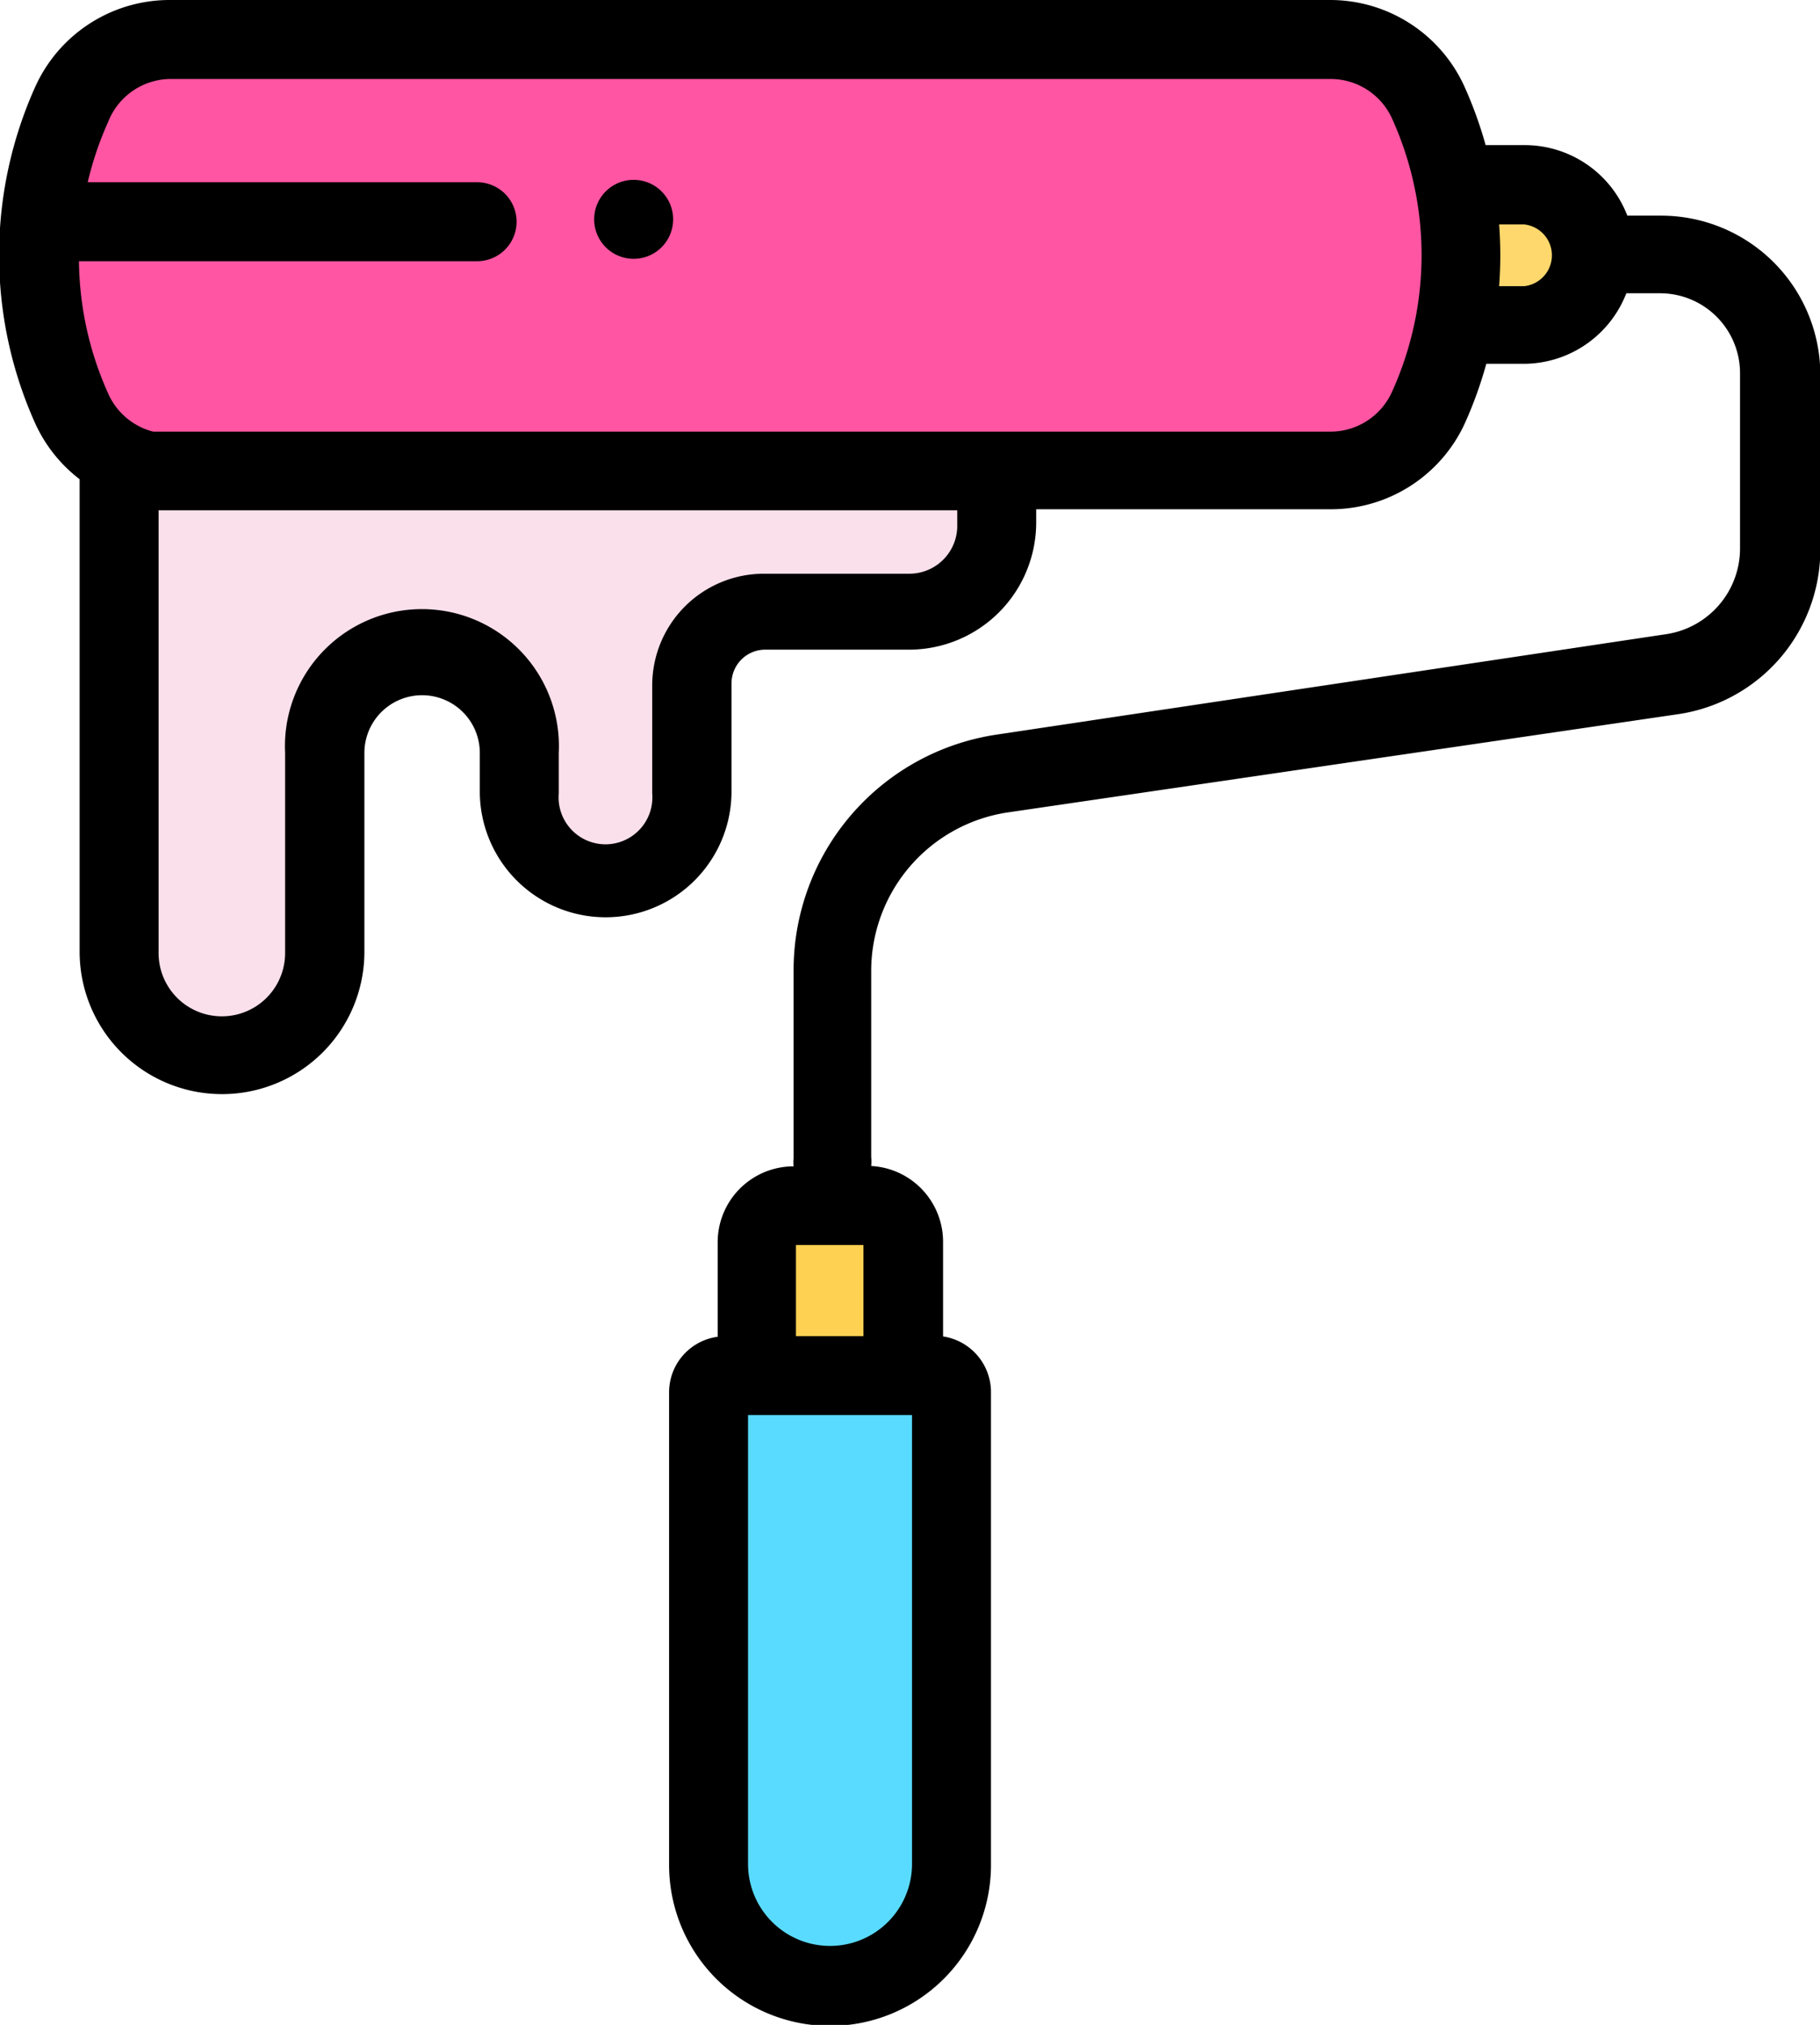 <svg id="Layer_1" data-name="Layer 1" xmlns="http://www.w3.org/2000/svg" viewBox="0 0 53.94 60"><defs><style>.cls-1{fill:none}.cls-2{clip-path:url(#clip-path)}.cls-3{fill:#fae0eb}.cls-4{fill:#ffd86d}.cls-5{fill:#ff55a3}.cls-6{fill:#ffd153}.cls-7{fill:#59dbff}</style><clipPath id="clip-path" transform="translate(-3.05)"><path class="cls-1" d="M0 0h60v60H0z"/></clipPath></defs><title>paint-roller1</title><g class="cls-2"><path class="cls-3" d="M6.58 13.58v14.66a3 3 0 1 0 6.09 0v-5.93a2.88 2.88 0 1 1 5.77 0v1.14a2.56 2.56 0 1 0 5.12 0v-3.2a2.13 2.13 0 0 1 2.13-2.13H30a2.59 2.59 0 0 0 2.59-2.59V14H8.1a3.18 3.18 0 0 1-1.52-.42z" transform="translate(-3.05)"/><path class="cls-4" d="M48.23 5.48h-2.08a11 11 0 0 1 0 4.18h2.08a2.09 2.09 0 1 0 0-4.18z" transform="translate(-3.05)"/><path class="cls-5" d="M46.15 5.48A11 11 0 0 0 45.38 3a3.18 3.18 0 0 0-2.9-1.87H8.1A3.19 3.19 0 0 0 5.19 3a11 11 0 0 0 0 9 3.19 3.19 0 0 0 2.91 2h34.38a3.18 3.18 0 0 0 2.9-1.87 11 11 0 0 0 .78-6.61z" transform="translate(-3.05)"/><path class="cls-6" d="M29.82 36.8a1.08 1.08 0 0 0-1.08-1.08h-2.17a1.08 1.08 0 0 0-1.08 1.08v4h4.32z" transform="translate(-3.05)"/><path class="cls-7" d="M30.76 40.76h-6.21a.49.49 0 0 0-.49.49v14a3.6 3.6 0 0 0 7.2 0v-14a.49.49 0 0 0-.5-.49z" transform="translate(-3.05)"/><path d="M52.28 6.39h-1a3.26 3.26 0 0 0-3-2.09h-1.2a12.12 12.12 0 0 0-.63-1.74 4.37 4.37 0 0 0-4-2.56H8.1a4.37 4.37 0 0 0-4 2.56 12.15 12.15 0 0 0 0 10 4.35 4.35 0 0 0 1.31 1.64v14a4.22 4.22 0 0 0 8.44 0v-5.89a1.71 1.71 0 1 1 3.42 0v1.14a3.73 3.73 0 1 0 7.46 0v-3.2a1 1 0 0 1 1-1H30a3.77 3.77 0 0 0 3.76-3.76v-.4h8.71a4.37 4.37 0 0 0 4-2.56 12.14 12.14 0 0 0 .63-1.75h1.15a3.27 3.27 0 0 0 3-2.09h1a2.37 2.37 0 0 1 2.37 2.37v5.2a2.57 2.57 0 0 1-2.18 2.53l-19.87 2.98a7.06 7.06 0 0 0-6 7v5.54a1.17 1.17 0 0 0 0 .25 2.25 2.25 0 0 0-2.25 2.25v2.8a1.66 1.66 0 0 0-1.44 1.65v14a4.77 4.77 0 1 0 9.54 0v-14A1.67 1.67 0 0 0 31 39.6v-2.8a2.25 2.25 0 0 0-2.13-2.25 1.17 1.17 0 0 0 0-.26v-5.54a4.75 4.75 0 0 1 4-4.67l19.93-2.92a4.93 4.93 0 0 0 4.2-4.85v-5.2a4.72 4.72 0 0 0-4.72-4.72zm-20.86 9.14A1.42 1.42 0 0 1 30 17h-4.31a3.31 3.31 0 0 0-3.31 3.31v3.2a1.39 1.39 0 1 1-2.77 0v-1.2a4.06 4.06 0 1 0-8.11 0v5.93a1.87 1.87 0 1 1-3.75 0V15.12h23.67zm11.05-2.74H7.59a2 2 0 0 1-1.33-1.12 9.79 9.79 0 0 1-.87-3.93h11.8a1.17 1.17 0 0 0 0-2.34H5.65a9.79 9.79 0 0 1 .61-1.8A2 2 0 0 1 8.1 2.34h34.38a2 2 0 0 1 1.83 1.18 9.8 9.8 0 0 1 0 8.08 2 2 0 0 1-1.83 1.19zm5.75-4.31h-.74a12 12 0 0 0 0-1.83h.74a.92.92 0 0 1 0 1.83zM28.64 39.59h-2v-2.7h2zm1.44 15.64a2.43 2.43 0 0 1-4.86 0v-13.3h4.86z" transform="translate(-3.05)"/><path d="M21.88 5.33A1.17 1.17 0 1 0 23 6.5a1.17 1.17 0 0 0-1.13-1.17z" transform="translate(-3.05)"/></g></svg>
